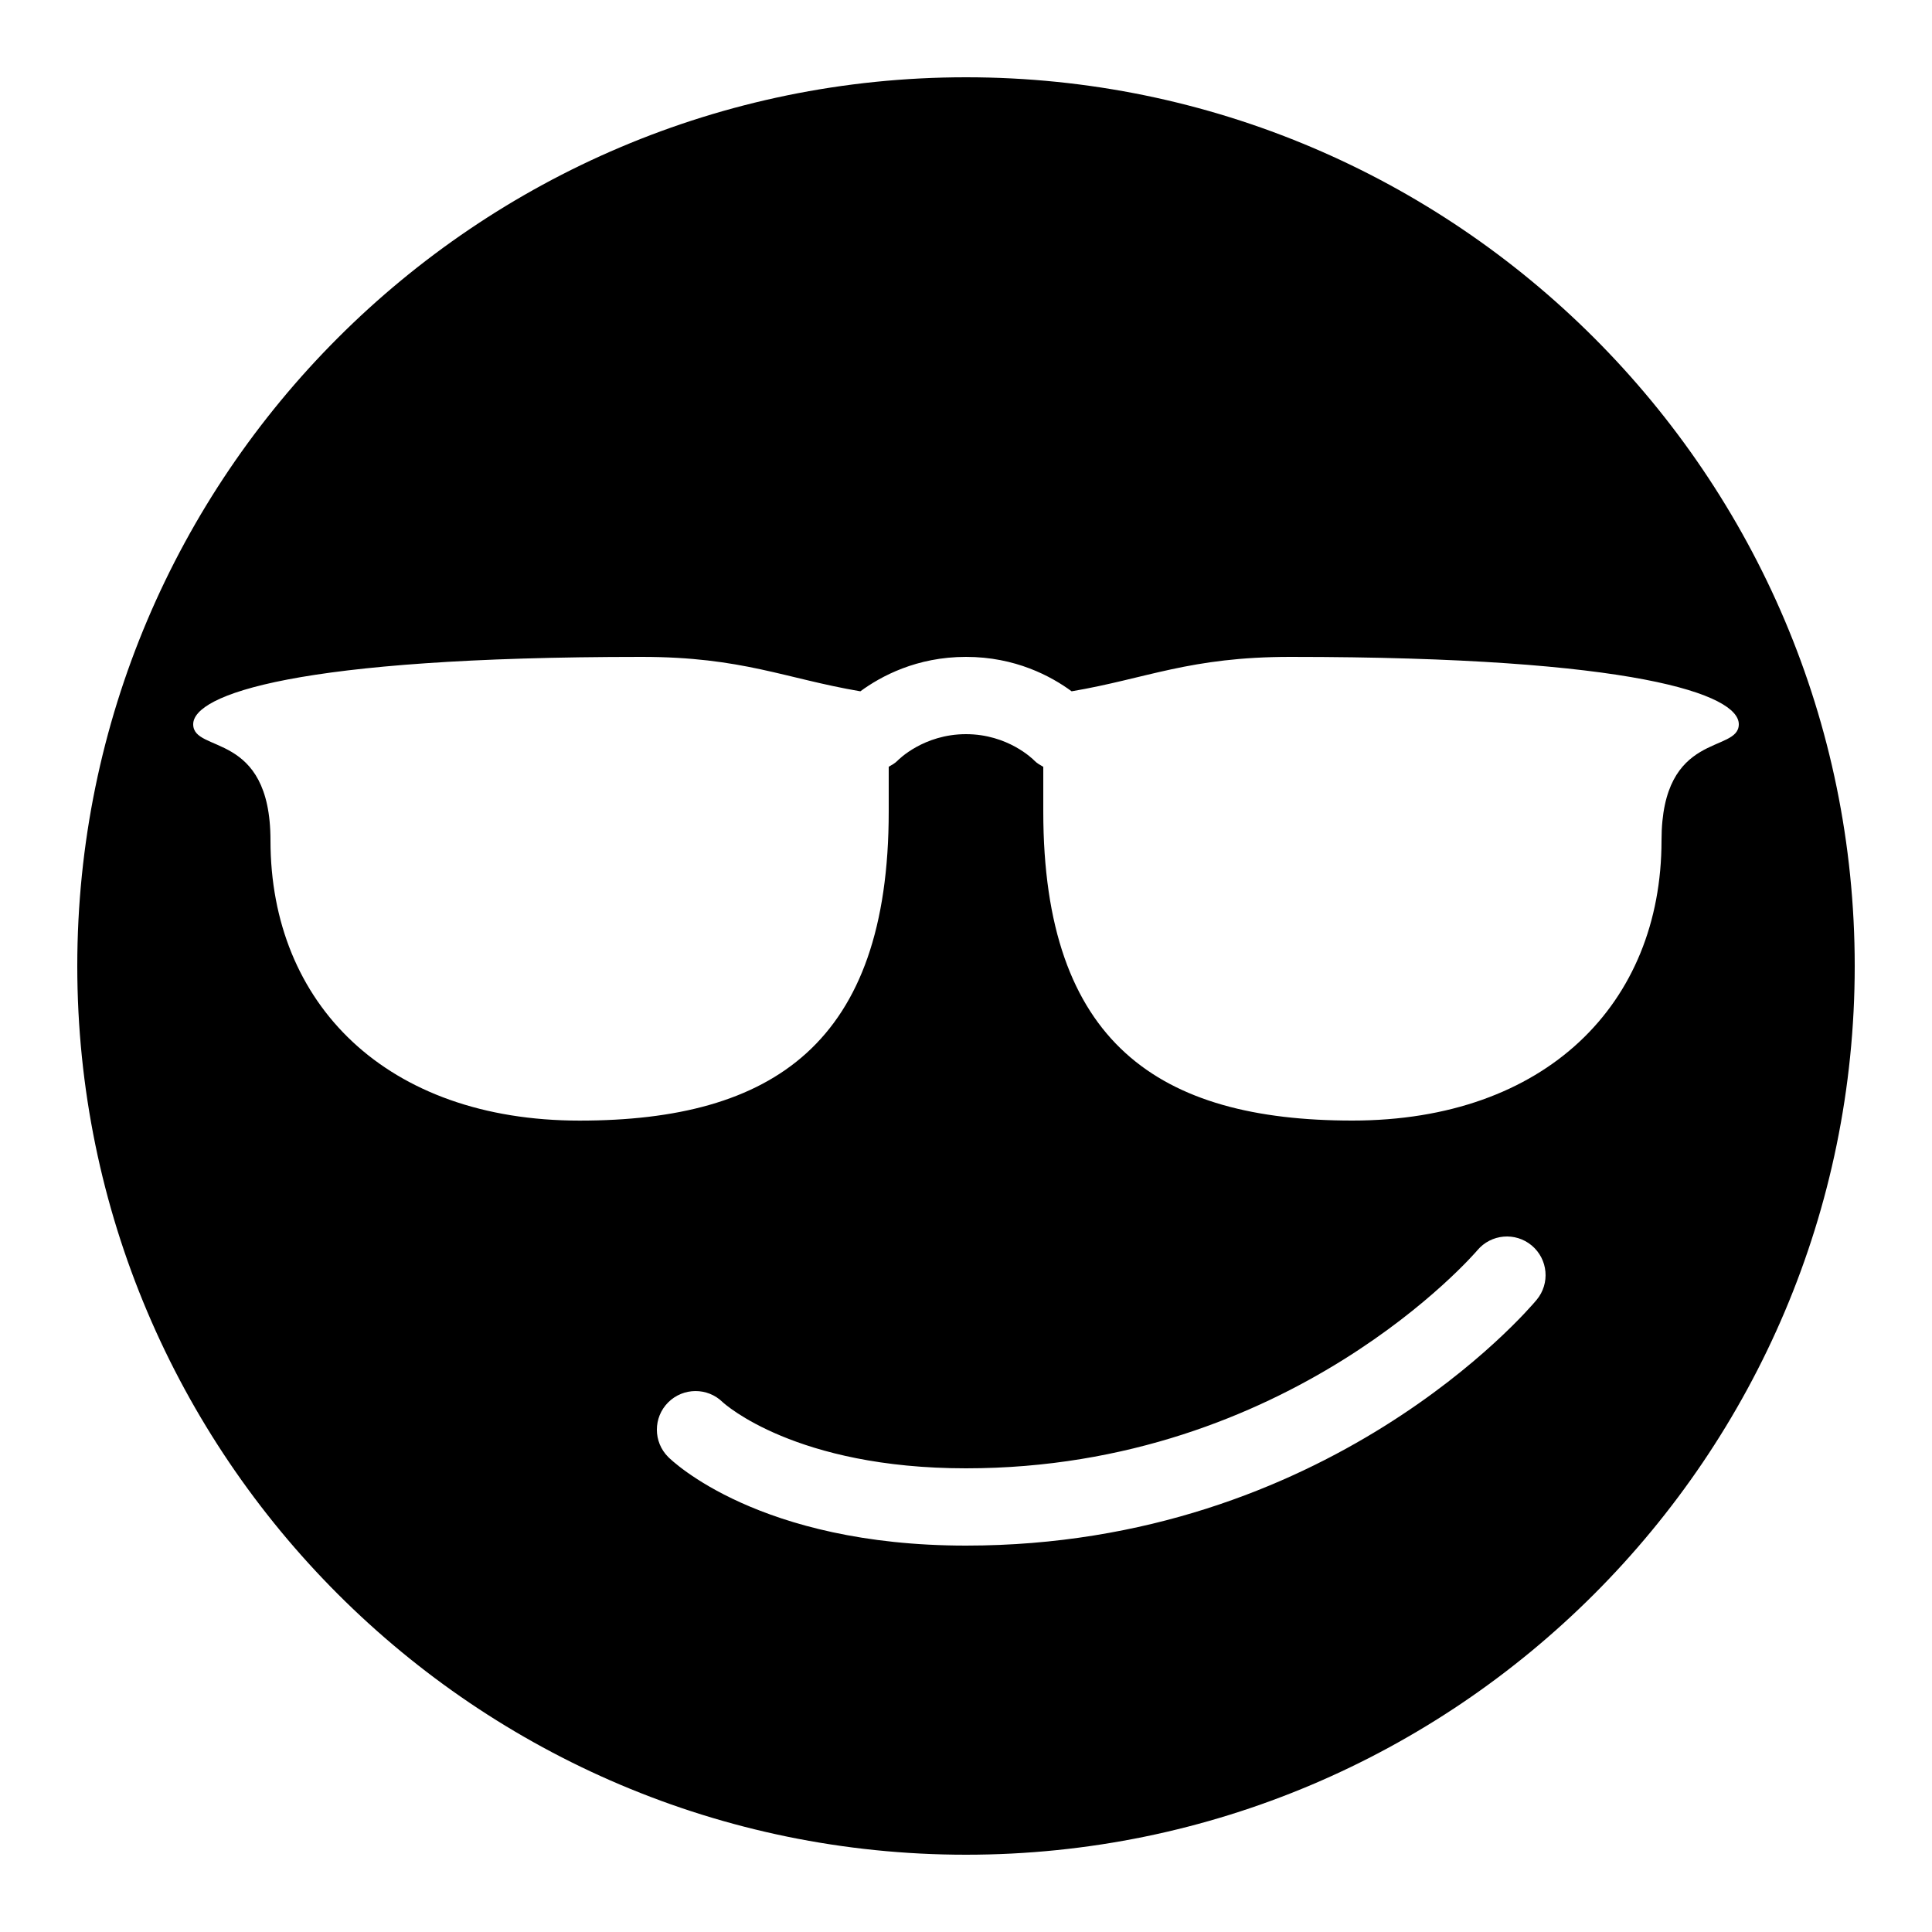 ﻿<?xml version="1.0" encoding="utf-8"?>
<svg xmlns="http://www.w3.org/2000/svg" viewBox="0 0 50 50" width="515" height="515">
  <path d="M25,2C12.318,2,2,12.318,2,25s10.318,23,23,23s23-10.318,23-23S37.682,2,25,2z M39.768,33.64C39.552,33.9,34.361,40,25,40 c-5.353,0-7.613-2.199-7.707-2.293c-0.391-0.391-0.391-1.023,0-1.414c0.389-0.387,1.016-0.39,1.407-0.008 C18.75,36.332,20.591,38,25,38c8.394,0,13.186-5.585,13.233-5.642c0.355-0.423,0.984-0.479,1.408-0.125 C40.064,32.588,40.121,33.216,39.768,33.64z M43,21.75c0,4.229-3,7.25-8,7.25s-8-2-8-8c0-0.001,0-0.538,0-1.155 c-0.08-0.047-0.162-0.089-0.229-0.159C26.73,19.644,26.083,19,25,19c-1.094,0-1.746,0.659-1.773,0.687 c-0.067,0.069-0.148,0.111-0.227,0.157c0,0.619,0,1.156,0,1.157c0,6-3,8-8,8s-8-3.021-8-7.25c0-2.854-2-2.244-2-3.007 S7.644,17,16.604,17c2.609,0,3.713,0.56,5.662,0.891C22.796,17.502,23.722,17,25,17c1.279,0,2.205,0.502,2.734,0.891 C29.683,17.56,30.787,17,33.396,17C42.356,17,45,17.98,45,18.743S43,18.896,43,21.75z" />
</svg>
